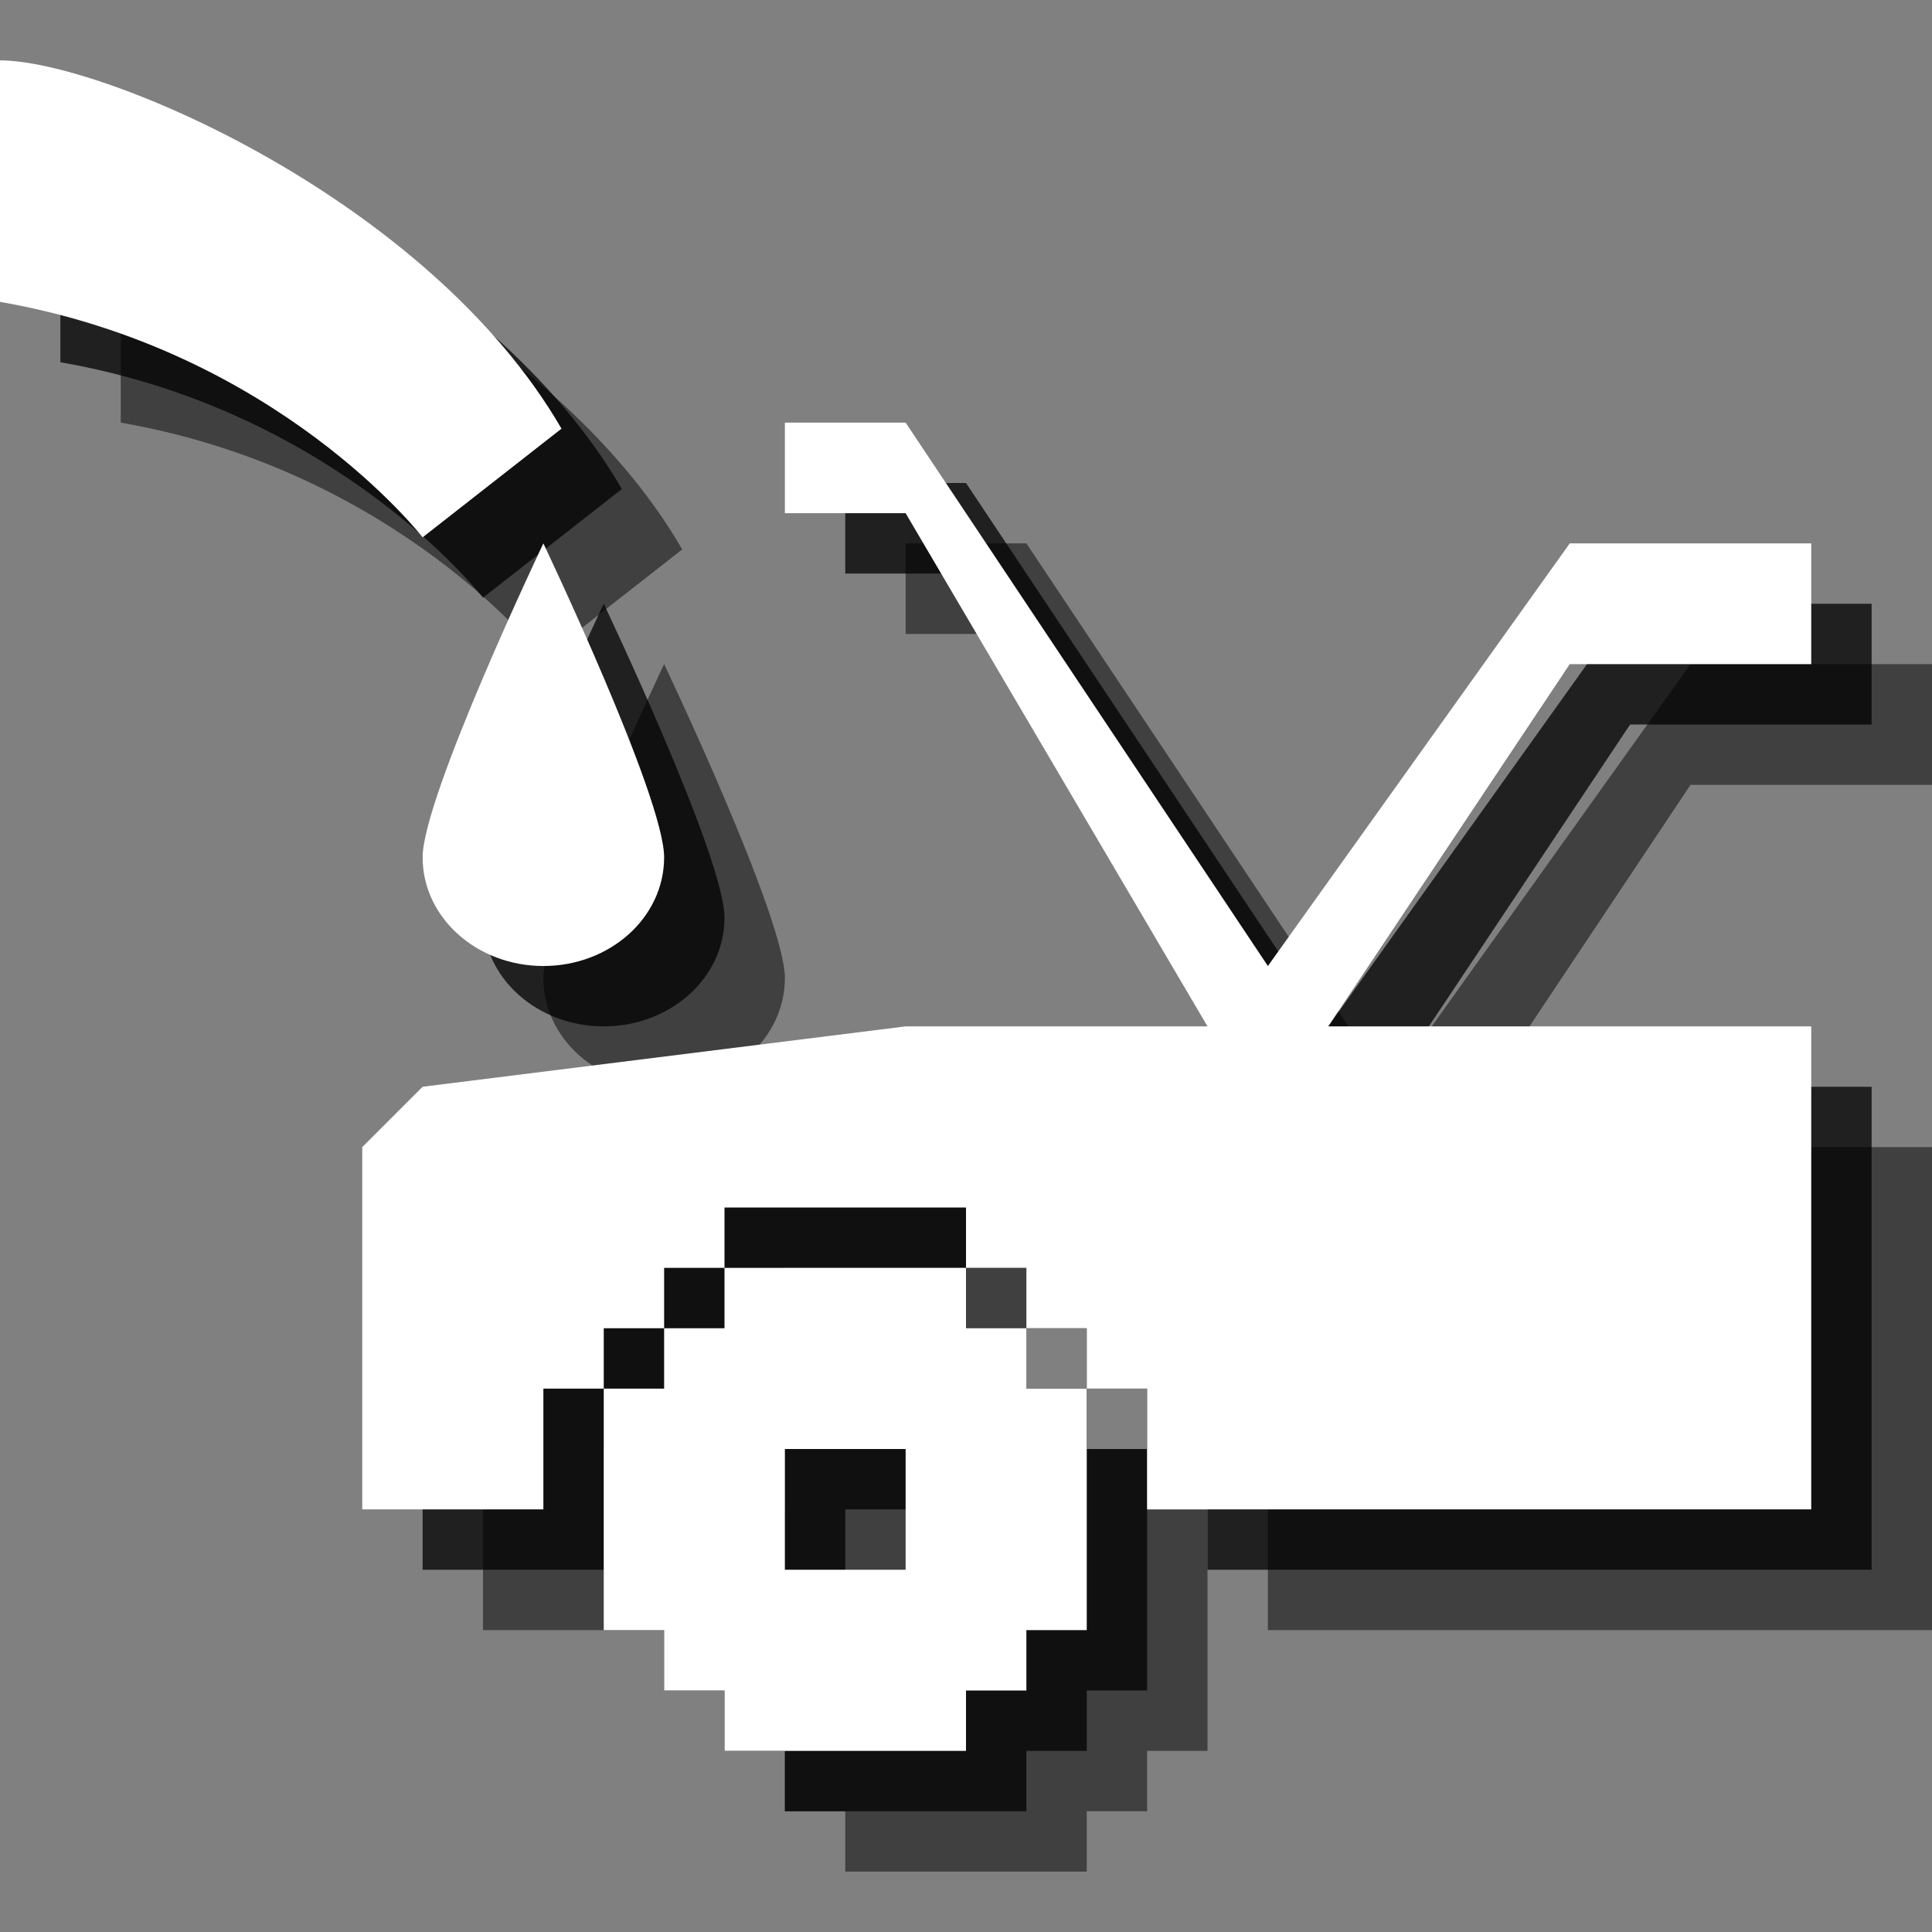 <?xml version="1.0" encoding="utf-8"?>
<!-- Generator: Adobe Illustrator 18.1.1, SVG Export Plug-In . SVG Version: 6.00 Build 0)  -->
<svg version="1.1" id="Icons" xmlns="http://www.w3.org/2000/svg" xmlns:xlink="http://www.w3.org/1999/xlink" x="0px" y="0px"
	 viewBox="0 0 32 32" enable-background="new 0 0 32 32" xml:space="preserve">
<rect x="0" y="0" width="32" height="32" fill="#808080" stroke="none"/>
<g opacity="0.5">
	<path d="M9,16.2c0,1,0.9,1.8,2,1.8s2-0.8,2-1.8c0-1-2-5.2-2-5.2S9,15.2,9,16.2z"/>
	<path d="M2,3c1.7,0,7.1,2.3,9.3,6.1L9,10.9c0,0-2.4-3.1-7-3.9L2,3L2,3z"/>
	<polygon points="32,13 32,11 28,11 23,18 17,9 15,9 15,10.5 17,10.5 22,19 17,19 9,20 8,21 8,27 11,27 11,25 12,25 12,24 13,24 
		13,23 14,23 14,22 18,22 18,23 19,23 19,24 20,24 20,25 21,25 21,27 32,27 32,19 24,19 28,13 	"/>
	<path d="M19,25v-1h-1v-1h-4v1h-1v1h-1v4h1v1h1v1h4v-1h1v-1h1v-4H19z M17,28h-2v-2h2V28z"/>
</g>
<g opacity="0.75">
	<path d="M8,15.2c0,1,0.9,1.8,2,1.8s2-0.8,2-1.8c0-1-2-5.2-2-5.2S8,14.2,8,15.2z"/>
	<path d="M1,2c1.7,0,7.1,2.3,9.3,6.1L8,9.9c0,0-2.4-3.1-7-3.9L1,2L1,2z"/>
	<polygon points="31,12 31,10 27,10 22,17 16,8 14,8 14,9.5 16,9.5 21,18 16,18 8,19 7,20 7,26 10,26 10,24 11,24 11,23 12,23 
		12,22 13,22 13,21 17,21 17,22 18,22 18,23 19,23 19,24 20,24 20,26 31,26 31,18 23,18 27,12 	"/>
	<path d="M18,24v-1h-1v-1h-4v1h-1v1h-1v4h1v1h1v1h4v-1h1v-1h1v-4H18z M16,27h-2v-2h2V27z"/>
</g>
<g>
	<path fill="#FFFFFF" d="M7,14.2c0,1,0.9,1.8,2,1.8s2-0.8,2-1.8c0-1-2-5.2-2-5.2S7,13.2,7,14.2z"/>
	<path fill="#FFFFFF" d="M0,1c1.7,0,7.1,2.3,9.3,6.1L7,8.9c0,0-2.4-3.1-7-3.9L0,1L0,1z"/>
	<polygon fill="#FFFFFF" points="30,11 30,9 26,9 21,16 15,7 13,7 13,8.5 15,8.5 20,17 15,17 7,18 6,19 6,25 9,25 9,23 10,23 10,22 
		11,22 11,21 12,21 12,20 16,20 16,21 17,21 17,22 18,22 18,23 19,23 19,25 30,25 30,17 22,17 26,11 	"/>
	<path fill="#FFFFFF" d="M17,23v-1h-1v-1h-4v1h-1v1h-1v4h1v1h1v1h4v-1h1v-1h1v-4H17z M15,26h-2v-2h2V26z"/>
</g>
</svg>
